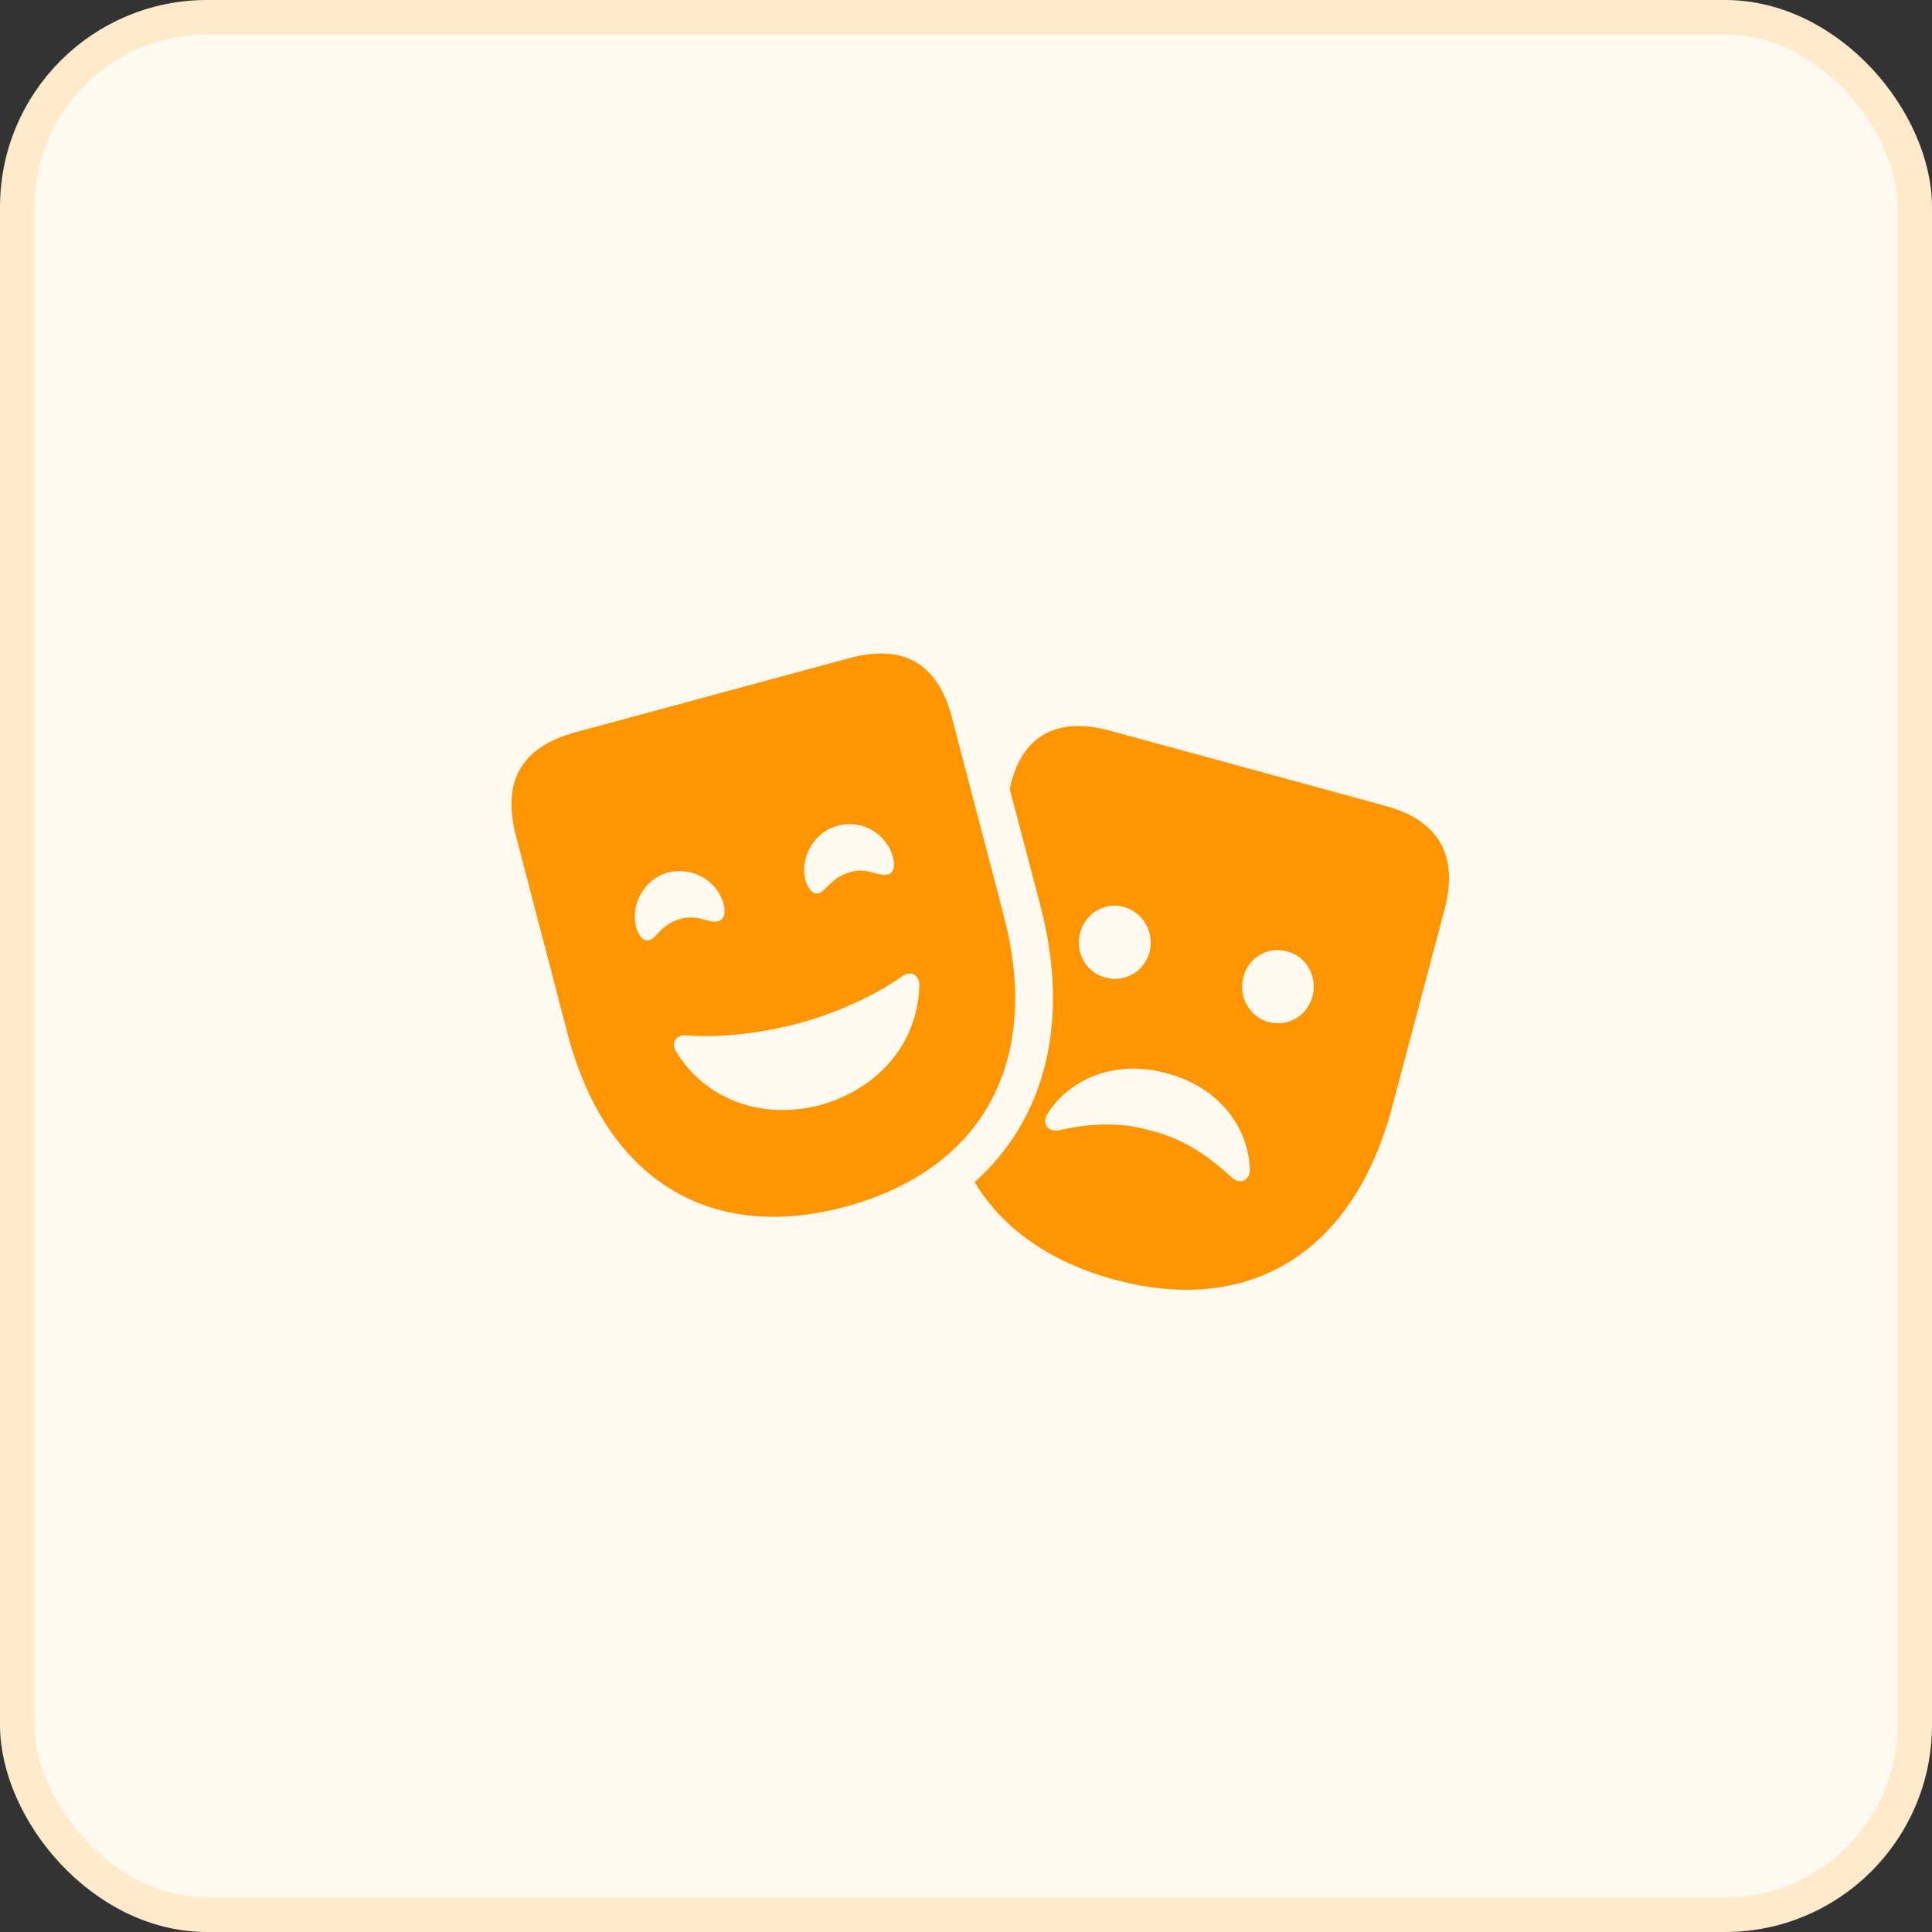 <svg width="56" height="56" viewBox="0 0 56 56" fill="none" xmlns="http://www.w3.org/2000/svg">
<rect x="0" y="0" width="56" height="56" fill="#333333" stroke="none"/>
<rect x="0.5" y="0.5" width="55" height="55" rx="5.5" fill="#FFF9F0"/>
<rect x="0.5" y="0.5" width="55" height="55" rx="5.5" stroke="#FFEACC"/>
<path d="M24.539 34.968C28.508 33.876 30.206 30.74 29.087 26.511L27.582 20.763C27.171 19.219 26.173 18.661 24.636 19.072L16.659 21.231C15.114 21.658 14.543 22.643 14.953 24.22L16.45 29.959C17.553 34.18 20.571 36.052 24.539 34.968ZM23.783 32.029C22.101 32.472 20.466 31.889 19.605 30.493C19.436 30.239 19.581 29.984 19.903 30.009C20.974 30.099 22.245 29.91 23.163 29.656C24.064 29.418 25.24 28.941 26.133 28.309C26.399 28.112 26.664 28.252 26.648 28.588C26.592 30.231 25.473 31.553 23.783 32.029ZM19.726 26.634C19.122 26.806 19.042 27.217 18.784 27.258C18.664 27.283 18.519 27.143 18.446 26.905C18.253 26.207 18.688 25.46 19.38 25.287C20.08 25.115 20.797 25.534 20.974 26.207C21.046 26.453 20.982 26.642 20.853 26.692C20.555 26.798 20.273 26.486 19.726 26.634ZM24.636 25.279C24.032 25.46 23.952 25.862 23.694 25.895C23.573 25.92 23.429 25.78 23.356 25.55C23.163 24.86 23.598 24.105 24.29 23.933C24.998 23.744 25.706 24.171 25.884 24.852C25.956 25.107 25.892 25.287 25.763 25.337C25.473 25.443 25.183 25.123 24.636 25.279ZM40.154 23.358L32.186 21.182C30.769 20.796 29.771 21.223 29.361 22.504L29.264 22.857L30.149 26.224C31.035 29.582 30.311 32.423 28.25 34.262C29.039 35.593 30.439 36.586 32.291 37.087C36.243 38.163 39.245 36.29 40.356 32.07L41.877 26.338C42.279 24.787 41.7 23.776 40.154 23.358ZM32.041 28.334C31.486 28.194 31.156 27.619 31.308 27.036C31.461 26.47 32.025 26.133 32.58 26.289C33.136 26.445 33.466 27.028 33.321 27.595C33.168 28.161 32.604 28.49 32.041 28.334ZM36.766 29.623C36.218 29.475 35.888 28.892 36.041 28.317C36.186 27.751 36.75 27.422 37.305 27.578C37.868 27.718 38.19 28.301 38.045 28.876C37.893 29.442 37.329 29.779 36.766 29.623ZM33.377 32.776C32.54 32.538 31.735 32.53 30.705 32.76C30.383 32.834 30.19 32.562 30.359 32.292C31.051 31.183 32.452 30.723 33.812 31.109C35.22 31.47 36.178 32.571 36.226 33.885C36.243 34.213 35.945 34.353 35.703 34.131C34.907 33.392 34.222 32.998 33.377 32.776Z" fill="#FF9500"/>
</svg>
